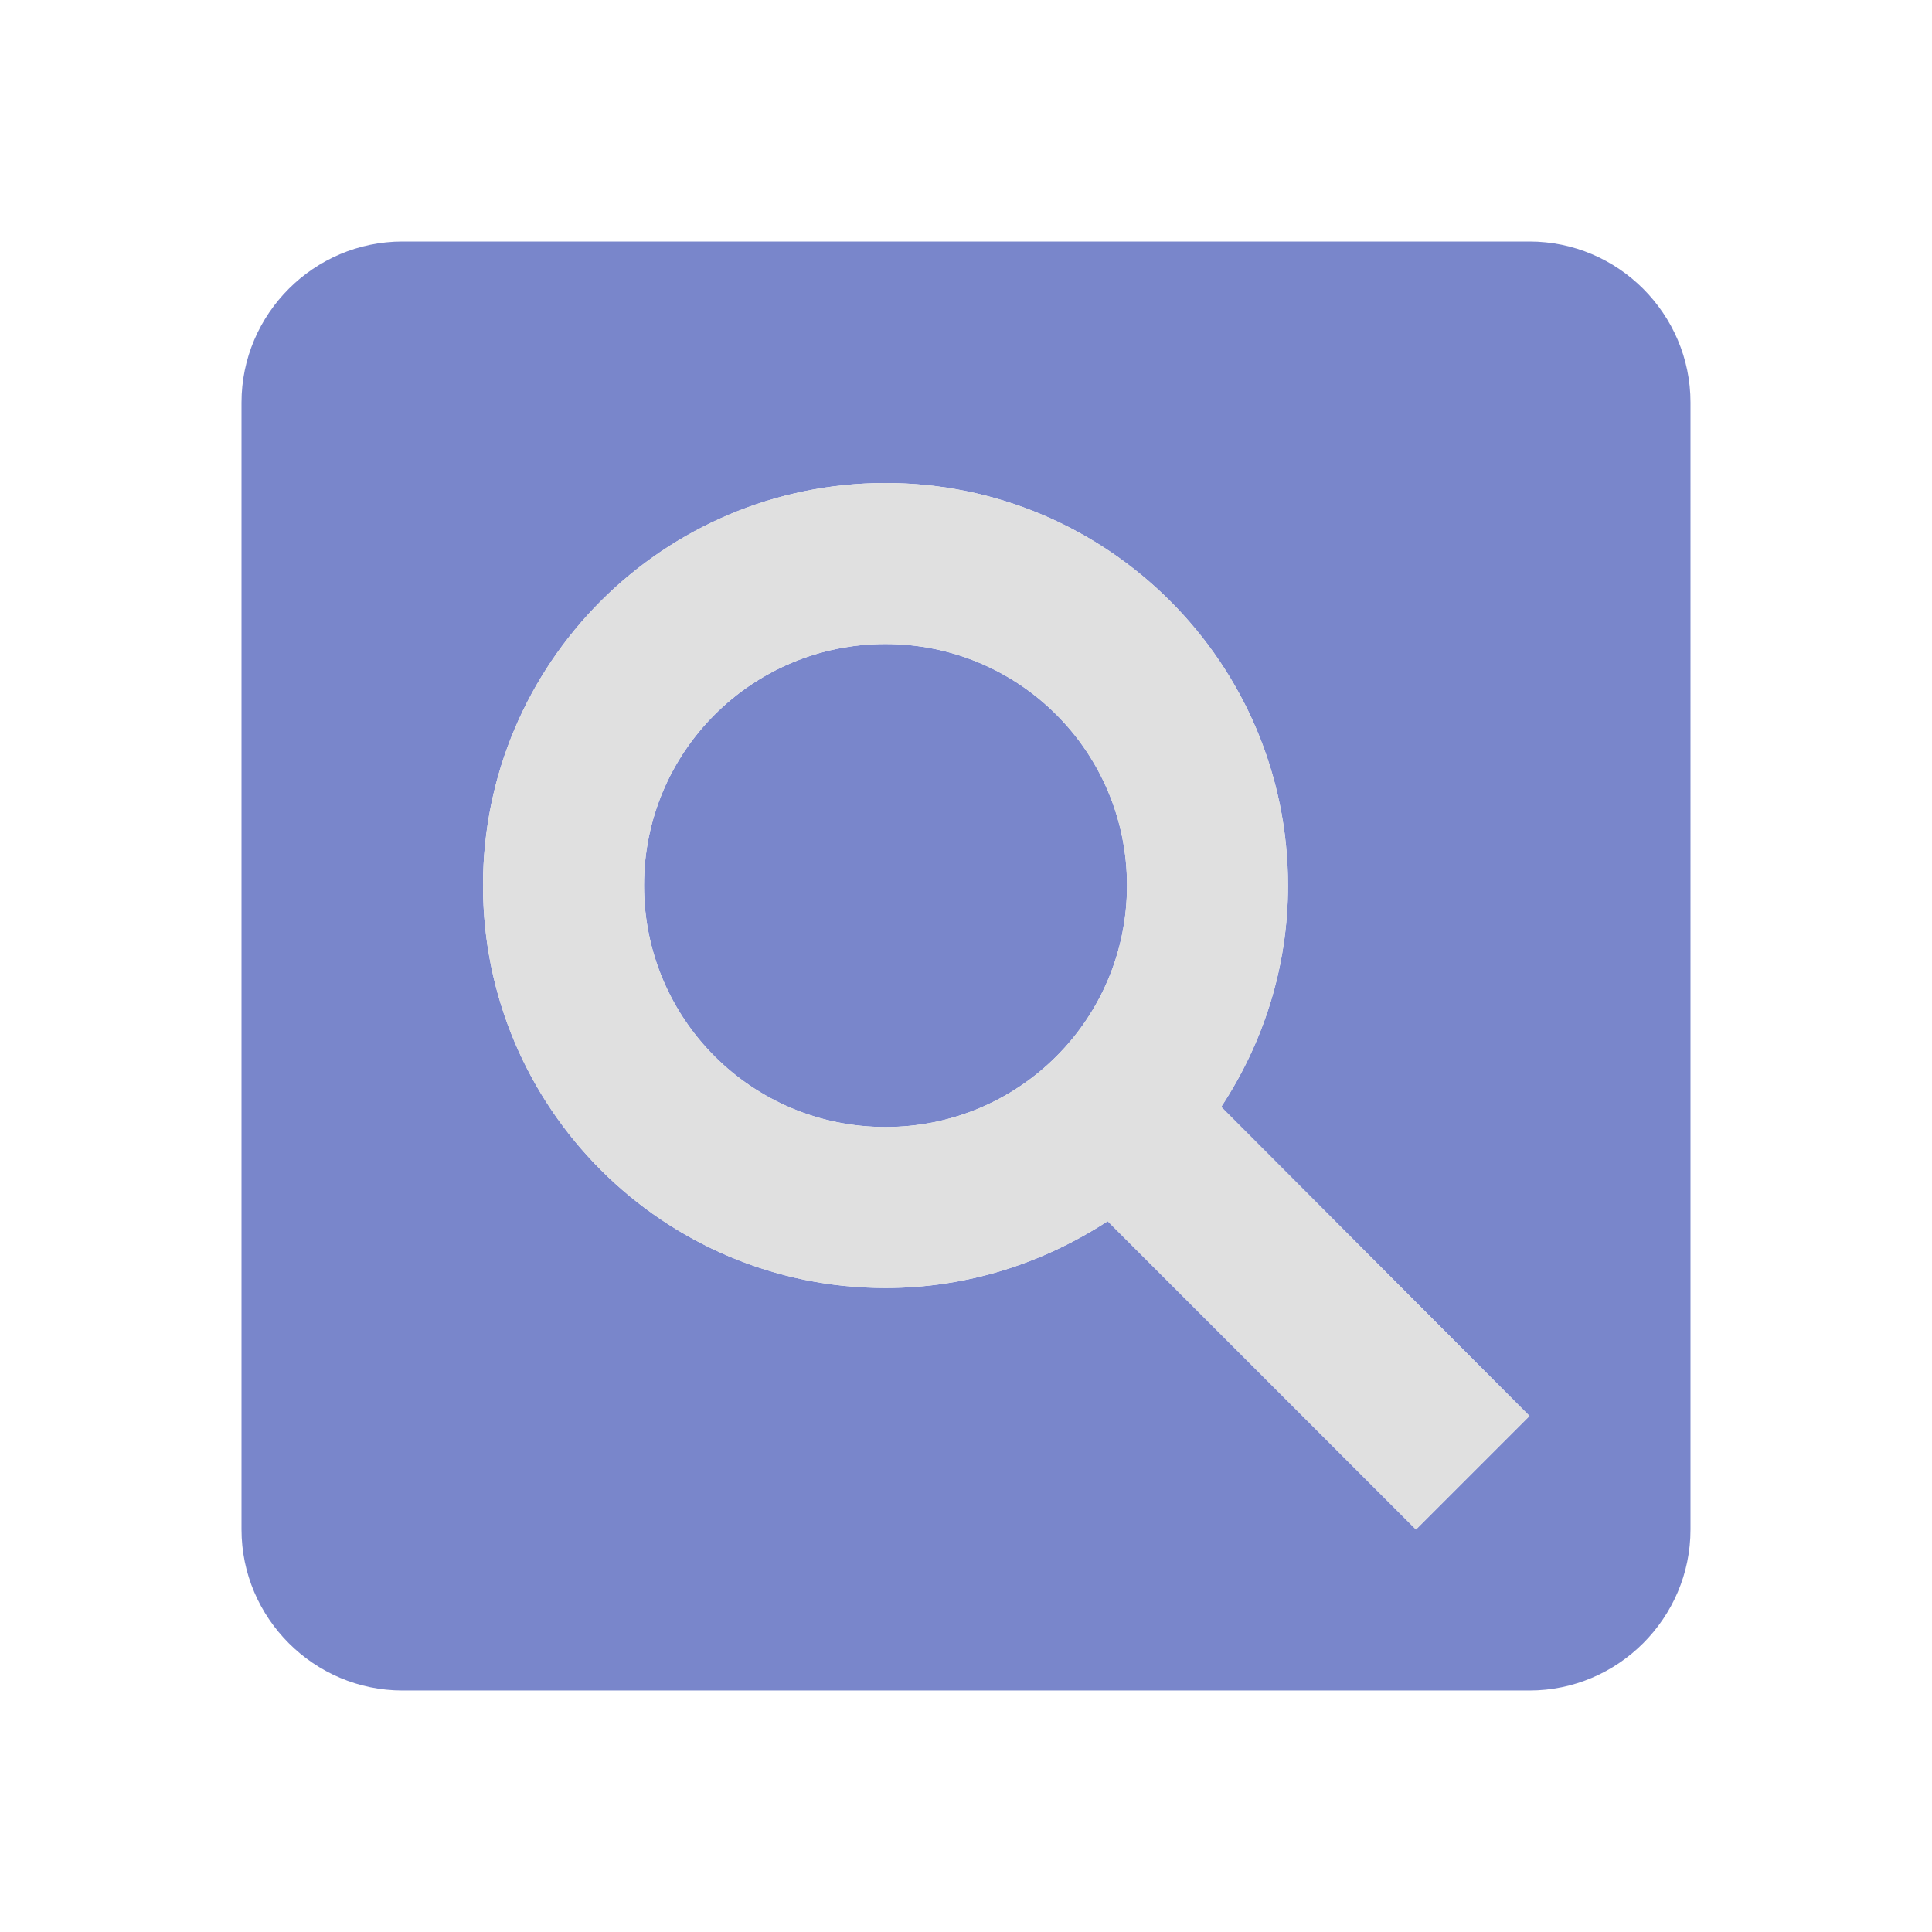 <?xml version="1.0" encoding="utf-8"?>
<!-- Generator: Adobe Illustrator 16.0.0, SVG Export Plug-In . SVG Version: 6.00 Build 0)  -->
<!DOCTYPE svg PUBLIC "-//W3C//DTD SVG 1.1//EN" "http://www.w3.org/Graphics/SVG/1.1/DTD/svg11.dtd">
<svg version="1.1" id="Capa_1" xmlns="http://www.w3.org/2000/svg" xmlns:xlink="http://www.w3.org/1999/xlink" x="0px" y="0px"
	 width="24px" height="24px" viewBox="0 0 24 24" enable-background="new 0 0 24 24" xml:space="preserve">
<path fill="none" d="M0,0h24v24H0V0z"/>
<path fill="#7986CB" d="M11,8c-1.66,0-3,1.34-3,3s1.34,3,3,3s3-1.34,3-3S12.66,8,11,8z M19,3H5C3.9,3,3,3.9,3,5v14c0,1.1,0.9,2,2,2
	h14c1.1,0,2-0.9,2-2V5C21,3.9,20.1,3,19,3z M17.59,19l-3.83-3.83C12.96,15.69,12.02,16,11,16c-2.76,0-5-2.24-5-5s2.24-5,5-5
	s5,2.24,5,5c0,1.02-0.31,1.96-0.83,2.75L19,17.59L17.59,19z M11,8c-1.66,0-3,1.34-3,3s1.34,3,3,3s3-1.34,3-3S12.66,8,11,8z M11,8
	c-1.66,0-3,1.34-3,3s1.34,3,3,3s3-1.34,3-3S12.66,8,11,8z"/>
<path fill="#E0E0E0" d="M15.17,13.75C15.69,12.96,16,12.02,16,11c0-2.76-2.24-5-5-5s-5,2.24-5,5s2.24,5,5,5
	c1.02,0,1.96-0.31,2.76-0.83L17.59,19L19,17.59L15.17,13.75z M11,14c-1.66,0-3-1.34-3-3s1.34-3,3-3s3,1.34,3,3S12.66,14,11,14z"/>
</svg>
